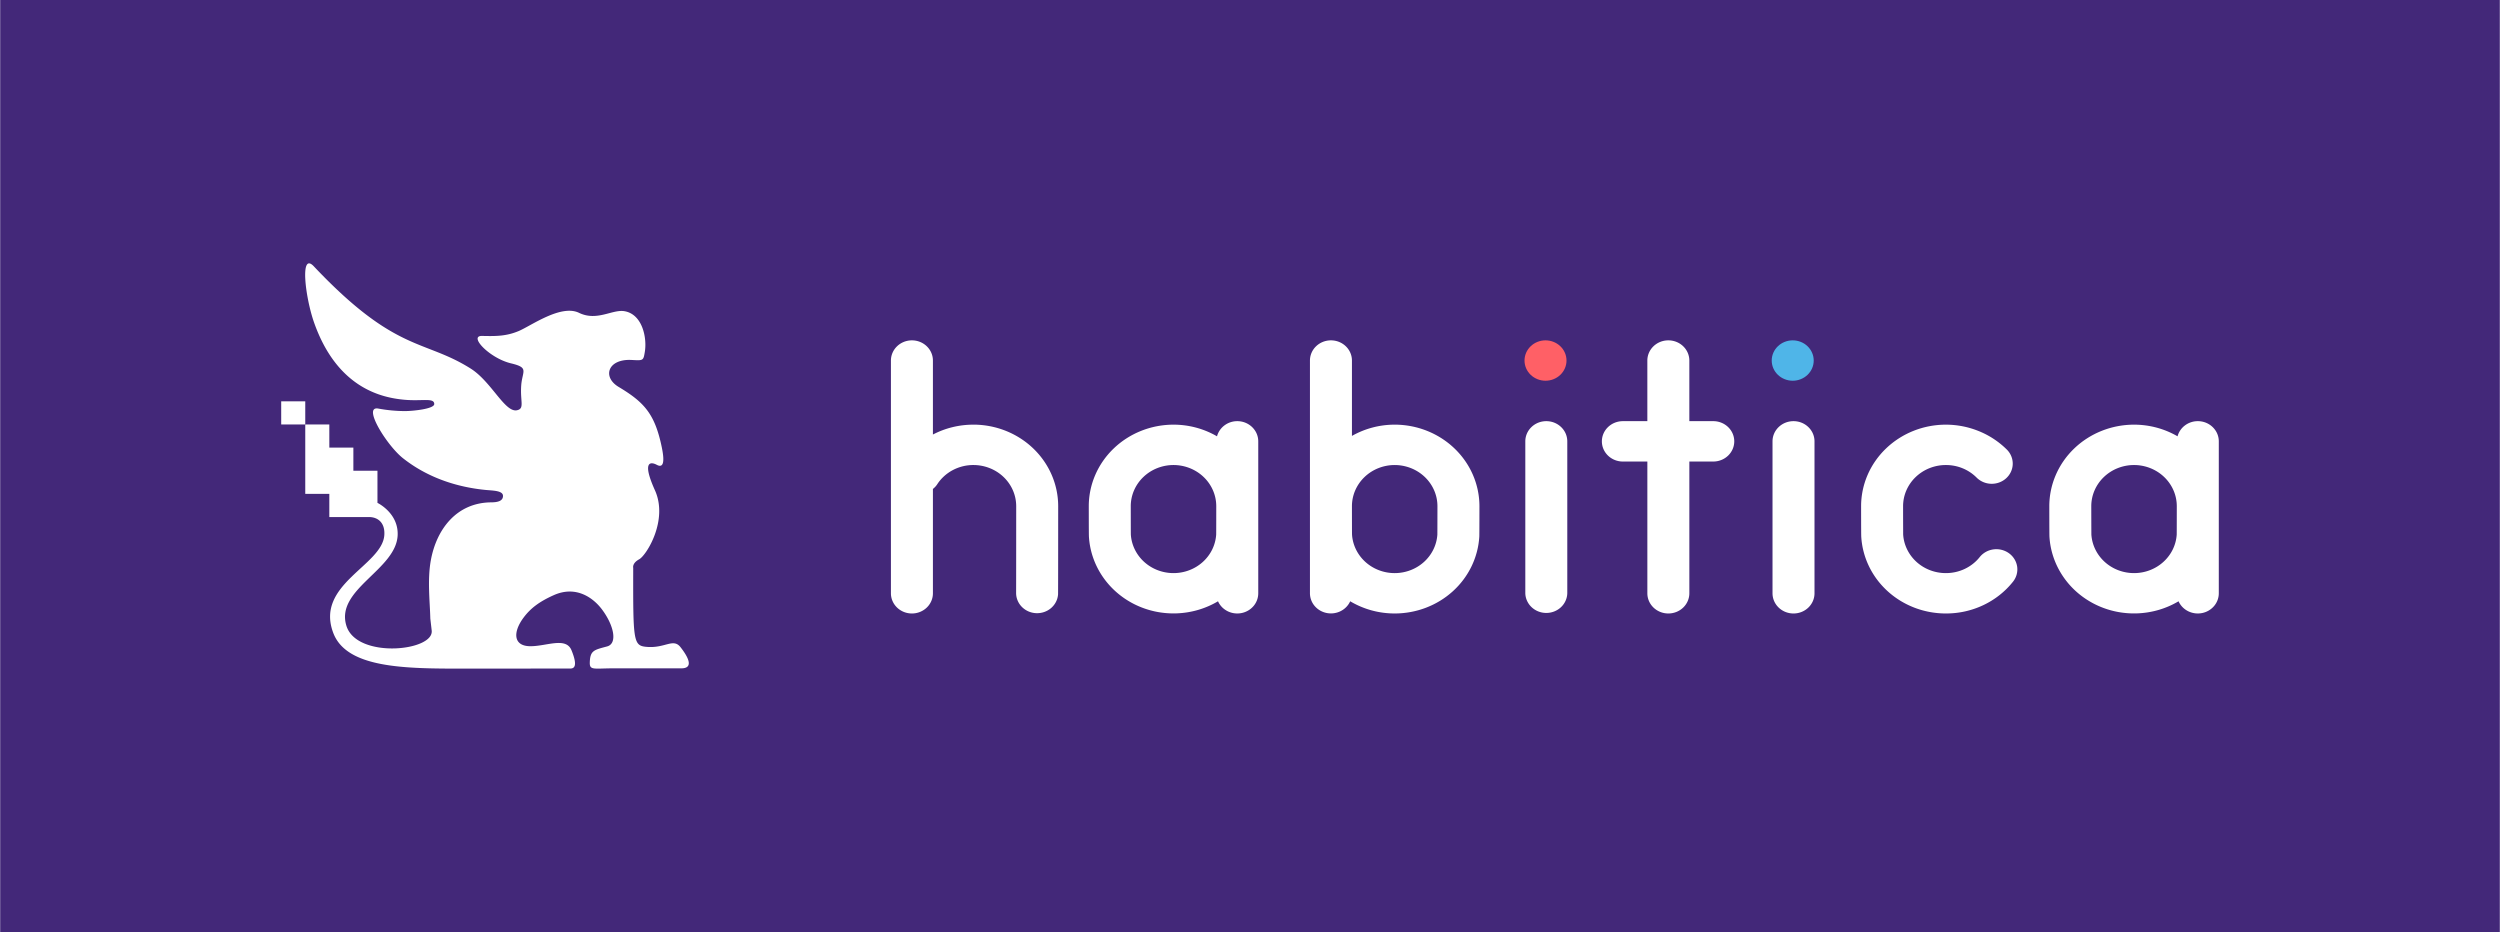 <svg fill="none" height="932" width="2500" xmlns="http://www.w3.org/2000/svg" viewBox="0 0 1341 500"><path d="M0 0h1341v500H0z" fill="#43287900"/><path clip-rule="evenodd" d="M346.371 346.997c-6.767-.704-6.84-3.614-6.767-42.4 0 0-.675-2.441 3.213-4.552 3.879-2.112 15.696-20.954 8.434-37.027-7.255-16.081-2.017-15.267 1.016-13.641 3.042 1.627 4.506-.43 2.7-9.252-3.716-18.185-9.515-24.349-23.186-32.553-8.979-5.397-5.726-15.174 7.043-14.454 6.229.352 6.229.36 7.01-4.341 1.236-7.407-1.22-20.062-10.792-21.806-6.588-1.205-14.777 5.576-24.52.852-9.744-4.724-25.847 7.071-32.434 9.808-6.588 2.738-12.029 2.769-19.543 2.589-7.523-.172 3.985 11.975 15.501 14.712 9.889 2.347 6.043 4.036 5.481 11.811-.634 8.705 1.952 12.436-2.269 13.351-6.473 1.392-13.712-15.338-24.821-22.346-25.228-15.917-40.192-8.338-84.191-54.883-7.637-8.064-4.538 16.887.163 30.206 12.549 35.588 36.858 40.304 48.325 41.376 9.597.907 16.135-1.236 16.135 2.323 0 2.581-11.312 3.754-15.696 3.77a80.05 80.05 0 0 1-14.33-1.353c-8.726-1.565 4.628 19.827 13.208 26.608 14.476 11.459 31.051 15.753 44.372 17.051 3.847.375 9.321.313 9.321 3.207 0 2.753-2.879 3.425-6.287 3.449-18.657.133-29.376 14.462-32.417 31.027-1.928 10.528-.488 22.432-.285 31.325l.732 6.351c1.464 11.154-40.241 15.448-45.763-2.518-6.043-19.632 26.911-30.011 27.513-48.743.382-11.803-10.841-17.161-10.841-17.161v-17.238h-12.923v-12.413h-12.899V227.72h-12.907v37.238h12.907v12.428h21.251c4.831 0 8.702 3.066 8.255 9.698-1.114 16.371-37.322 26.429-27.367 52.529 7.189 18.85 38.192 19.092 69.235 19.092l57.889-.047c1.806 0 4.343-.837.651-9.816-2.985-7.25-13.273-2.158-22.008-2.158-9.247 0-9.564-7.509-3.627-15.432 3.627-4.834 8.247-8.431 16.095-11.943 12.085-5.421 21.283 1.548 25.813 7.532 6.507 8.596 8.572 18.419 2.831 19.96-6.921 1.862-9.052 2.112-9.28 8.447-.179 4.544 2.082 3.301 12.972 3.301h36.15c5.596 0 5.181-4.146-.447-11.341-3.993-5.108-8.361.86-18.616-.211z" fill="#fff" fill-rule="evenodd"/><path d="M163.667 227.718h-12.906v-12.413h12.906z" fill="#fff"/><g clip-rule="evenodd" fill-rule="evenodd"><path d="M1077.79 296.892c-2.37-1.754-5.36-2.534-8.32-2.167s-5.65 1.849-7.48 4.122c-2.13 2.687-4.89 4.862-8.04 6.356s-6.63 2.266-10.14 2.255c-5.84.001-11.46-2.138-15.71-5.982s-6.82-9.103-7.19-14.705c-.02-5.076-.04-10.152-.04-15.229.01-5.848 2.43-11.455 6.73-15.592 4.3-4.136 10.13-6.464 16.21-6.472 6.35 0 12.26 2.44 16.64 6.875 2.07 2.006 4.88 3.151 7.82 3.191s5.79-1.029 7.92-2.977 3.39-4.622 3.5-7.449-.94-5.584-2.91-7.68a45.755 45.755 0 0 0-15.04-10.054 47.14 47.14 0 0 0-17.93-3.563c-12.06.012-23.61 4.622-32.13 12.819-8.53 8.197-13.321 19.311-13.334 30.902 0 .149.008 15.151.073 16.253.636 11.163 5.691 21.668 14.141 29.353 8.44 7.686 19.62 11.969 31.25 11.968a46.611 46.611 0 0 0 20.08-4.457c6.25-2.956 11.71-7.26 15.94-12.578 1.82-2.275 2.63-5.153 2.25-8.001-.39-2.848-1.93-5.434-4.29-7.188zm66.99 10.566c-5.84.003-11.46-2.134-15.71-5.977-4.25-3.842-6.82-9.101-7.19-14.702-.03-5.082-.04-10.163-.05-15.244.01-5.848 2.43-11.453 6.73-15.587 4.3-4.135 10.13-6.462 16.21-6.47 6.08.006 11.91 2.332 16.21 6.467s6.72 9.741 6.73 15.59c0 1.564-.01 13.562-.04 15.22-.35 5.607-2.92 10.872-7.18 14.72-4.25 3.847-9.87 5.988-15.71 5.983zm34.2-81.514c-5.25 0-9.63 3.472-10.87 8.134-7.04-4.093-15.11-6.257-23.34-6.257-12.05.014-23.61 4.625-32.13 12.822-8.52 8.196-13.31 19.309-13.33 30.899 0 .149.01 15.143.07 16.253.43 7.567 2.91 14.896 7.18 21.266 4.26 6.371 10.18 11.565 17.17 15.072 6.98 3.508 14.8 5.209 22.67 4.936 7.88-.273 15.54-2.51 22.25-6.492 1.02 2.288 2.84 4.166 5.13 5.317a11.673 11.673 0 0 0 7.48 1.001 11.339 11.339 0 0 0 6.45-3.766 10.551 10.551 0 0 0 2.53-6.838v-81.515c0-5.983-5.04-10.832-11.26-10.832zm-549.514 81.514c-5.839.003-11.459-2.137-15.713-5.983-4.255-3.845-6.823-9.107-7.181-14.712-.025-1.666-.041-13.664-.041-15.228.009-5.848 2.428-11.453 6.727-15.587 4.299-4.135 10.128-6.462 16.208-6.47 6.08.008 11.908 2.335 16.207 6.47 4.3 4.134 6.719 9.739 6.727 15.587 0 1.564-.008 13.562-.04 15.22-.355 5.607-2.922 10.872-7.177 14.72-4.255 3.847-9.877 5.988-15.717 5.983zm34.206-81.514c-5.254 0-9.621 3.472-10.873 8.134-7.04-4.091-15.108-6.255-23.333-6.257-12.054.012-23.61 4.622-32.133 12.819s-13.317 19.311-13.33 30.902c0 .149.008 15.151.073 16.253.436 7.566 2.909 14.893 7.177 21.263 4.268 6.369 10.184 11.562 17.168 15.07 6.984 3.507 14.797 5.208 22.671 4.936 7.873-.271 15.539-2.507 22.243-6.487 1.026 2.288 2.84 4.166 5.138 5.317a11.657 11.657 0 0 0 7.475 1.001c2.537-.504 4.815-1.834 6.451-3.766a10.566 10.566 0 0 0 2.529-6.838v-81.515c0-5.983-5.042-10.832-11.256-10.832zm165.78 0c-6.214 0-11.256 4.849-11.256 10.832v81.515c.079 2.822 1.3 5.502 3.403 7.471s4.922 3.071 7.857 3.071 5.754-1.102 7.857-3.071 3.324-4.649 3.402-7.471v-81.515c0-5.983-5.042-10.832-11.263-10.832zm132.629 0c-6.221 0-11.263 4.849-11.263 10.832v81.515c0 2.873 1.186 5.628 3.299 7.66 2.112 2.032 4.977 3.173 7.964 3.173 2.988 0 5.853-1.141 7.965-3.173 2.113-2.032 3.299-4.787 3.299-7.66v-81.515c0-5.983-5.042-10.832-11.264-10.832zm-191.064 60.827c-.362 5.602-2.932 10.861-7.185 14.705-4.254 3.844-9.872 5.983-15.709 5.982-5.839.001-11.459-2.141-15.713-5.988s-6.822-9.11-7.18-14.715c-.033-1.674-.041-13.656-.041-15.22.008-5.848 2.428-11.453 6.727-15.587 4.299-4.135 10.127-6.462 16.207-6.47 6.08.008 11.909 2.335 16.208 6.47 4.299 4.134 6.718 9.739 6.727 15.587 0 1.509-.016 13.554-.041 15.244zm-22.894-58.95a46.399 46.399 0 0 0-22.934 6.038v-40.437c0-2.873-1.187-5.628-3.299-7.66-2.113-2.031-4.978-3.173-7.965-3.173s-5.852 1.142-7.965 3.173c-2.112 2.032-3.299 4.787-3.299 7.66v124.869a10.574 10.574 0 0 0 2.543 6.82c1.636 1.926 3.912 3.251 6.444 3.754 2.532.502 5.167.152 7.463-.993 2.295-1.145 4.111-3.014 5.143-5.295a46.582 46.582 0 0 0 23.869 6.539c11.633 0 22.823-4.288 31.268-11.981 8.444-7.694 13.501-18.208 14.13-29.379.057-1.071.065-16.065.065-16.221-.013-11.592-4.807-22.706-13.33-30.903-8.523-8.196-20.079-12.807-32.133-12.819zm-225.986 0c-7.596-.013-15.073 1.807-21.747 5.295v-39.694c0-2.873-1.187-5.628-3.299-7.66-2.113-2.031-4.978-3.173-7.965-3.173-2.988 0-5.853 1.142-7.965 3.173-2.112 2.032-3.299 4.787-3.299 7.66v124.869c0 2.873 1.187 5.628 3.299 7.66s4.977 3.173 7.965 3.173c2.987 0 5.852-1.141 7.965-3.173 2.112-2.032 3.299-4.787 3.299-7.66v-55.978c.862-.704 1.651-1.494 2.285-2.464 2.055-3.181 4.922-5.804 8.329-7.619a23.564 23.564 0 0 1 11.133-2.752c6.08.008 11.908 2.335 16.208 6.47 4.299 4.134 6.718 9.739 6.726 15.587 0 1.986-.016 44.073-.048 46.49-.03 2.822 1.086 5.543 3.111 7.585 2.024 2.042 4.797 3.243 7.729 3.349s5.791-.892 7.969-2.782 3.503-4.523 3.694-7.338c.057-1.072.065-46.843.065-47.304-.013-11.592-4.807-22.706-13.33-30.903-8.523-8.196-20.079-12.807-32.132-12.819zm397.198-1.877h-13.142v-32.522c0-2.873-1.187-5.628-3.299-7.66-2.113-2.031-4.978-3.173-7.965-3.173-2.988 0-5.853 1.142-7.965 3.173-2.112 2.032-3.299 4.787-3.299 7.66v32.522h-13.126c-2.988 0-5.853 1.141-7.965 3.172-2.113 2.032-3.299 4.787-3.299 7.66s1.186 5.629 3.299 7.66c2.112 2.032 4.977 3.173 7.965 3.173h13.134v70.682c0 2.873 1.187 5.628 3.299 7.66 2.113 2.032 4.978 3.173 7.965 3.173s5.852-1.141 7.965-3.173c2.112-2.032 3.299-4.787 3.299-7.66v-70.69h13.134c2.934-.076 5.722-1.25 7.769-3.272 2.047-2.023 3.193-4.734 3.193-7.557 0-2.822-1.146-5.533-3.193-7.556-2.047-2.022-4.835-3.197-7.769-3.272z" fill="#fff"/><path d="M840.301 193.422c0 2.873-1.187 5.628-3.299 7.66-2.113 2.031-4.978 3.173-7.965 3.173-2.988 0-5.853-1.142-7.965-3.173-2.112-2.032-3.299-4.787-3.299-7.66s1.187-5.628 3.299-7.66c2.112-2.031 4.977-3.173 7.965-3.173 2.987 0 5.852 1.142 7.965 3.173 2.112 2.032 3.299 4.787 3.299 7.66" fill="#ff6066"/><path d="M972.923 193.422c0 2.873-1.187 5.628-3.3 7.66-2.112 2.031-4.977 3.173-7.964 3.173-2.988 0-5.853-1.142-7.965-3.173-2.113-2.032-3.299-4.787-3.299-7.66s1.186-5.628 3.299-7.66c2.112-2.031 4.977-3.173 7.965-3.173 2.987 0 5.852 1.142 7.964 3.173 2.113 2.032 3.3 4.787 3.3 7.66" fill="#4fb5e8"/></g></svg>